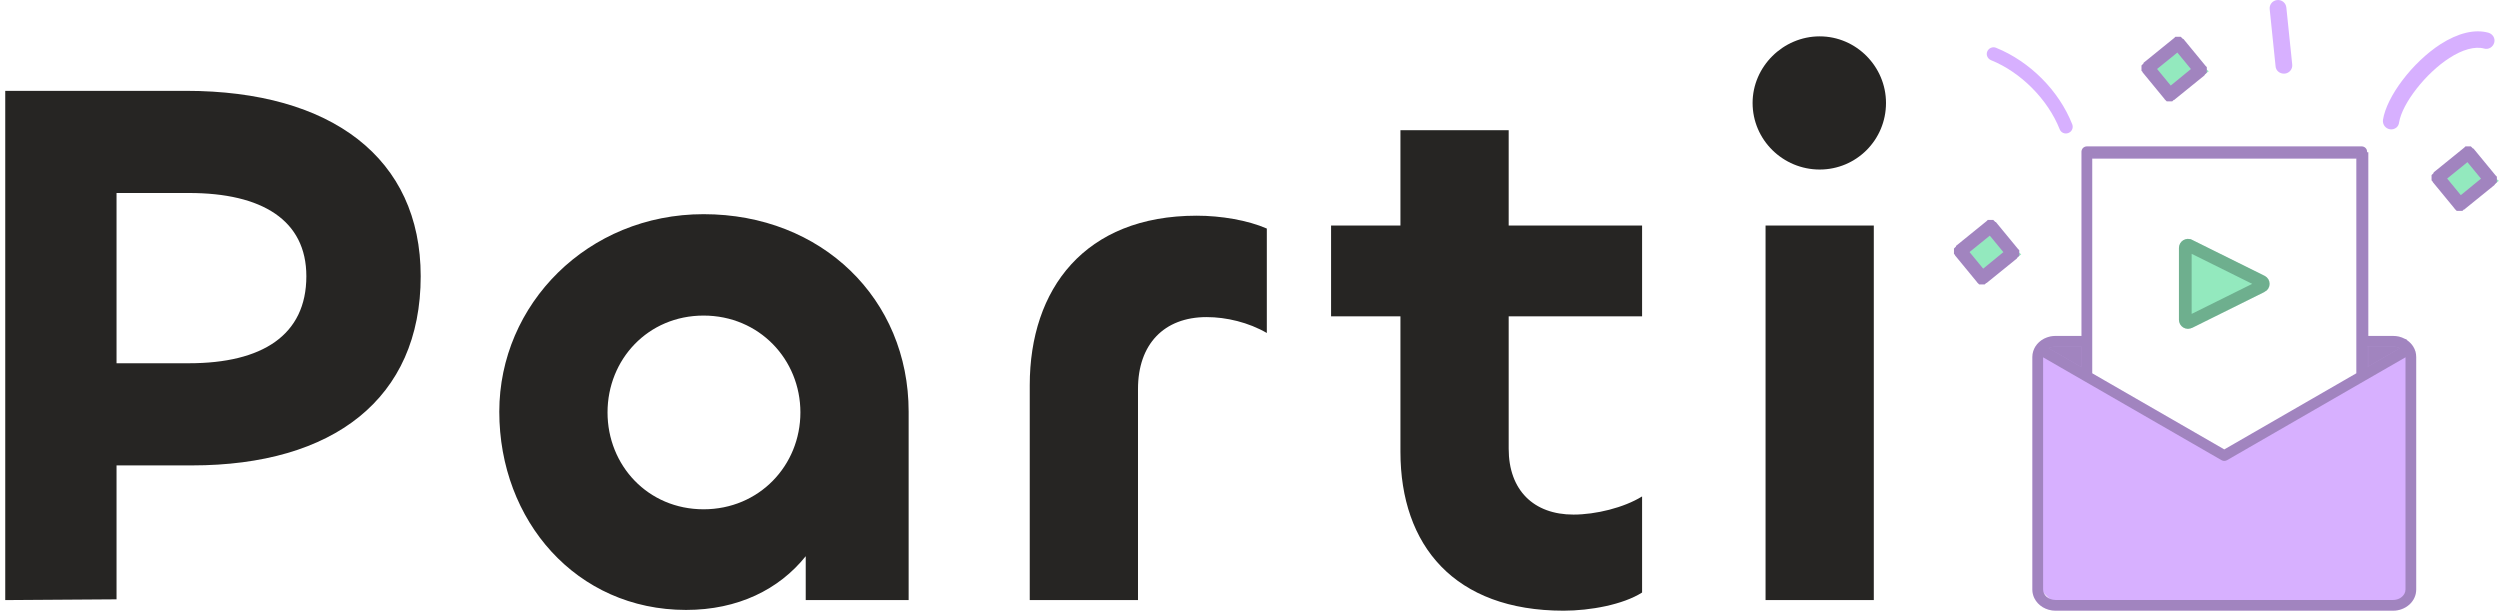<svg width="393" height="96" viewBox="0 0 393 96" fill="none" xmlns="http://www.w3.org/2000/svg">
<path d="M328.333 59.329L321.164 55.551L323.404 53.328H328.333V59.329Z" fill="#D7B0FF"/>
<path d="M328.333 59.329L321.164 55.551L323.404 53.328H328.333V59.329Z" fill="black" fill-opacity="0.25"/>
<path d="M371.347 59.329V53.328H378.292V55.551L371.347 59.329Z" fill="#D7B0FF"/>
<path d="M371.347 59.329V53.328H378.292V55.551L371.347 59.329Z" fill="black" fill-opacity="0.25"/>
<path d="M371.797 24.433H328.111V58.885L349.618 71.776L371.797 58.885V24.433Z" stroke="#D7B0FF"/>
<path d="M371.797 24.433H328.111V58.885L349.618 71.776L371.797 58.885V24.433Z" stroke="black" stroke-opacity="0.25"/>
<path d="M349.167 71.554L321.163 55.551L320.043 92.003L322.731 94.671L376.499 95.782L378.515 93.559V55.551L349.167 71.554Z" fill="#D7B0FF"/>
<path d="M18.32 94.215V73.161H30.184C52.353 73.161 66.134 62.693 66.134 43.423C66.134 24.867 52.114 14.28 29.225 14.28H0.824V94.334L18.32 94.215ZM29.704 30.339C41.209 30.339 48.159 34.621 48.159 43.423C48.159 52.702 41.209 57.103 29.704 57.103H18.32V30.339H29.704Z" fill="#262523"/>
<path d="M107.847 95.881C115.996 95.881 122.467 92.669 126.661 87.435V94.334H142.839V64.716C142.839 46.992 129.178 33.669 110.603 33.669C92.388 33.669 78.488 47.825 78.488 64.716C78.488 81.844 90.591 95.881 107.847 95.881ZM110.603 80.06C101.856 80.06 95.504 73.161 95.504 64.835C95.504 56.508 101.856 49.609 110.603 49.609C119.351 49.609 125.823 56.508 125.823 64.835C125.823 73.161 119.351 80.06 110.603 80.06Z" fill="#262523"/>
<path d="M178.893 94.334V61.147C178.893 54.129 182.967 49.847 189.678 49.847C192.794 49.847 196.269 50.679 199.145 52.345V35.929C196.149 34.621 191.955 33.907 188.12 33.907C170.504 33.907 161.876 45.445 161.876 60.552V94.334H178.893Z" fill="#262523"/>
<path d="M245.793 96C249.988 96 255.141 95.048 258.136 93.145V78.038C255.26 79.822 250.827 80.893 247.351 80.893C241.12 80.893 237.165 77.086 237.165 70.544V49.728H258.136V35.454H237.165V20.466H220.149V35.454H209.244V49.728H220.149V71.02C220.149 85.77 228.657 96 245.793 96Z" fill="#262523"/>
<path d="M286.053 26.651C291.805 26.651 296.479 22.012 296.479 16.183C296.479 10.474 291.805 5.716 286.053 5.716C280.301 5.716 275.508 10.474 275.508 16.183C275.508 22.012 280.301 26.651 286.053 26.651ZM277.545 35.454V94.334H294.562V35.454H277.545Z" fill="#262523"/>
<path d="M379.356 54.479C379.352 54.475 379.352 54.471 379.347 54.466C379.11 54.092 378.797 53.773 378.433 53.513C378.424 53.508 378.42 53.5 378.411 53.496C378.39 53.479 378.365 53.466 378.339 53.45C378.238 53.382 378.132 53.315 378.018 53.256C377.475 52.966 376.844 52.807 376.18 52.807H372.106V23.853C372.106 23.63 372.017 23.416 371.86 23.26C371.703 23.105 371.483 23.017 371.263 23.017H328.054C327.829 23.017 327.613 23.105 327.457 23.26C327.3 23.416 327.211 23.634 327.211 23.853V52.807H323.137C322.586 52.807 322.065 52.92 321.595 53.118C321.494 53.16 321.392 53.206 321.295 53.256C320.748 53.546 320.291 53.958 319.965 54.471L319.961 54.479C319.664 54.958 319.486 55.525 319.486 56.122V92.681C319.486 93.151 319.596 93.601 319.787 94.004C320.079 94.609 320.549 95.105 321.129 95.454C321.71 95.799 322.4 96 323.133 96H376.18C377.158 96 378.06 95.647 378.725 95.059C379.059 94.765 379.335 94.408 379.525 94.004C379.72 93.601 379.826 93.151 379.826 92.681V56.122C379.834 55.525 379.656 54.958 379.356 54.479ZM372.11 54.483H376.184C376.582 54.483 376.942 54.584 377.243 54.748L372.11 57.706V54.483ZM328.896 24.689H370.42V58.681L349.66 70.651L328.896 58.685V24.689ZM322.091 54.735C322.392 54.576 322.747 54.483 323.137 54.483H327.207V57.71L322.07 54.748C322.078 54.744 322.087 54.739 322.091 54.735ZM378.14 92.681C378.14 92.895 378.094 93.093 378.001 93.282C377.865 93.563 377.628 93.824 377.315 94.013C377.001 94.202 376.612 94.315 376.184 94.315H323.137C322.565 94.315 322.065 94.109 321.714 93.803C321.54 93.647 321.405 93.471 321.316 93.282C321.227 93.093 321.176 92.891 321.176 92.681V56.172L327.626 59.891L349.233 72.345C349.495 72.496 349.817 72.496 350.084 72.345L371.691 59.886L378.145 56.168V92.681H378.14Z" fill="#D7B0FF"/>
<path d="M379.356 54.479C379.352 54.475 379.352 54.471 379.347 54.466C379.11 54.092 378.797 53.773 378.433 53.513C378.424 53.508 378.42 53.5 378.411 53.496C378.39 53.479 378.365 53.466 378.339 53.45C378.238 53.382 378.132 53.315 378.018 53.256C377.475 52.966 376.844 52.807 376.18 52.807H372.106V23.853C372.106 23.63 372.017 23.416 371.86 23.26C371.703 23.105 371.483 23.017 371.263 23.017H328.054C327.829 23.017 327.613 23.105 327.457 23.26C327.3 23.416 327.211 23.634 327.211 23.853V52.807H323.137C322.586 52.807 322.065 52.92 321.595 53.118C321.494 53.16 321.392 53.206 321.295 53.256C320.748 53.546 320.291 53.958 319.965 54.471L319.961 54.479C319.664 54.958 319.486 55.525 319.486 56.122V92.681C319.486 93.151 319.596 93.601 319.787 94.004C320.079 94.609 320.549 95.105 321.129 95.454C321.71 95.799 322.4 96 323.133 96H376.18C377.158 96 378.06 95.647 378.725 95.059C379.059 94.765 379.335 94.408 379.525 94.004C379.72 93.601 379.826 93.151 379.826 92.681V56.122C379.834 55.525 379.656 54.958 379.356 54.479ZM372.11 54.483H376.184C376.582 54.483 376.942 54.584 377.243 54.748L372.11 57.706V54.483ZM328.896 24.689H370.42V58.681L349.66 70.651L328.896 58.685V24.689ZM322.091 54.735C322.392 54.576 322.747 54.483 323.137 54.483H327.207V57.71L322.07 54.748C322.078 54.744 322.087 54.739 322.091 54.735ZM378.14 92.681C378.14 92.895 378.094 93.093 378.001 93.282C377.865 93.563 377.628 93.824 377.315 94.013C377.001 94.202 376.612 94.315 376.184 94.315H323.137C322.565 94.315 322.065 94.109 321.714 93.803C321.54 93.647 321.405 93.471 321.316 93.282C321.227 93.093 321.176 92.891 321.176 92.681V56.172L327.626 59.891L349.233 72.345C349.495 72.496 349.817 72.496 350.084 72.345L371.691 59.886L378.145 56.168V92.681H378.14Z" fill="black" fill-opacity="0.25"/>
<path d="M376.721 20.048C376.443 20.277 376.061 20.385 375.695 20.323C374.964 20.2 374.51 19.536 374.603 18.835C375.201 15.119 379.262 9.789 383.637 6.953C386.399 5.191 389.001 4.548 391.176 5.142C391.871 5.346 392.294 6.037 392.087 6.727C391.881 7.417 391.186 7.835 390.49 7.631C389.068 7.247 387.105 7.778 385.038 9.121C381.333 11.507 377.644 16.219 377.138 19.235C377.107 19.572 376.937 19.869 376.721 20.048Z" fill="#D7B0FF"/>
<path d="M325.456 20.729C325.357 20.812 325.262 20.851 325.142 20.91C324.596 21.118 323.995 20.866 323.785 20.324C321.925 15.636 317.686 11.355 312.981 9.457C312.446 9.232 312.173 8.617 312.399 8.087C312.626 7.557 313.246 7.286 313.78 7.511C319.086 9.661 323.67 14.243 325.757 19.543C325.929 19.99 325.777 20.457 325.456 20.729Z" fill="#D7B0FF"/>
<path d="M359.009 11.575C358.365 11.575 357.761 11.097 357.721 10.419L356.795 1.444C356.715 0.726 357.238 0.088 357.963 0.008C358.687 -0.072 359.331 0.447 359.411 1.165L360.337 10.139C360.418 10.857 359.894 11.496 359.17 11.575C359.089 11.575 359.049 11.575 359.009 11.575Z" fill="#D7B0FF"/>
<path d="M343.955 50.695C343.876 50.695 343.798 50.674 343.728 50.632C343.666 50.594 343.616 50.541 343.582 50.48C343.547 50.418 343.529 50.35 343.529 50.28V38.965C343.529 38.825 343.602 38.691 343.727 38.614C343.79 38.576 343.861 38.555 343.935 38.551C344.01 38.548 344.083 38.563 344.149 38.596C344.15 38.596 344.15 38.596 344.15 38.596L355.552 44.252C355.553 44.252 355.553 44.253 355.553 44.253C355.624 44.288 355.683 44.342 355.724 44.407C355.764 44.473 355.785 44.547 355.785 44.623C355.785 44.698 355.764 44.773 355.724 44.838C355.683 44.904 355.624 44.958 355.553 44.993C355.553 44.993 355.553 44.993 355.552 44.993L344.148 50.651C344.091 50.679 344.022 50.695 343.955 50.695Z" fill="#93E9BE"/>
<path d="M343.955 50.695C343.876 50.695 343.798 50.674 343.728 50.632C343.666 50.594 343.616 50.541 343.582 50.48C343.547 50.418 343.529 50.35 343.529 50.28V38.965C343.529 38.825 343.602 38.691 343.727 38.614C343.79 38.576 343.861 38.555 343.935 38.551C344.01 38.548 344.083 38.563 344.149 38.596C344.15 38.596 344.15 38.596 344.15 38.596L355.552 44.252C355.553 44.252 355.553 44.253 355.553 44.253C355.624 44.288 355.683 44.342 355.724 44.407C355.764 44.473 355.785 44.547 355.785 44.623C355.785 44.698 355.764 44.773 355.724 44.838C355.683 44.904 355.624 44.958 355.553 44.993C355.553 44.993 355.553 44.993 355.552 44.993L344.148 50.651C344.091 50.679 344.022 50.695 343.955 50.695Z" stroke="#93E9BE" stroke-width="2"/>
<path d="M343.955 50.695C343.876 50.695 343.798 50.674 343.728 50.632C343.666 50.594 343.616 50.541 343.582 50.48C343.547 50.418 343.529 50.35 343.529 50.28V38.965C343.529 38.825 343.602 38.691 343.727 38.614C343.79 38.576 343.861 38.555 343.935 38.551C344.01 38.548 344.083 38.563 344.149 38.596C344.15 38.596 344.15 38.596 344.15 38.596L355.552 44.252C355.553 44.252 355.553 44.253 355.553 44.253C355.624 44.288 355.683 44.342 355.724 44.407C355.764 44.473 355.785 44.547 355.785 44.623C355.785 44.698 355.764 44.773 355.724 44.838C355.683 44.904 355.624 44.958 355.553 44.993C355.553 44.993 355.553 44.993 355.552 44.993L344.148 50.651C344.091 50.679 344.022 50.695 343.955 50.695Z" stroke="black" stroke-opacity="0.25" stroke-width="2"/>
<path d="M311.911 44.385L308.301 39.976L311.911 35.568L317.742 39.976L311.911 44.385Z" fill="#93E9BE"/>
<path d="M312.262 44.481L310.768 44.32L307.326 40.136L308.95 38.817L312.392 43.001L312.262 44.481ZM310.768 44.32L312.392 43.001L312.425 43.033L312.457 43.065L312.489 43.097L312.522 43.129L312.554 43.161L312.587 43.194L312.619 43.226V43.29V43.355V43.419V43.483V43.548V43.612V43.676V43.741V43.805V43.869V43.934V43.998V44.062V44.095L312.587 44.127L312.554 44.159L312.522 44.191L312.489 44.223L312.457 44.256L312.425 44.288L312.392 44.32L312.36 44.352L312.327 44.384L312.295 44.416L312.262 44.449L312.23 44.481L312.165 44.545L312.132 44.577L312.1 44.609L312.067 44.642L312.035 44.674L312.002 44.706H311.937H311.873H311.808H311.743H311.678H311.613H311.548H311.483H311.418H311.353H311.288H311.223H311.158H311.126L311.093 44.674L311.061 44.642L311.028 44.609L310.996 44.577L310.963 44.545L310.931 44.513L310.898 44.481L310.866 44.449L310.833 44.416L310.801 44.384L310.768 44.32ZM317.23 39.139L317.068 40.619L312.262 44.513L310.931 42.904L315.737 38.978L317.23 39.139ZM317.068 40.587L315.737 38.978L315.769 38.946L315.802 38.914L315.834 38.882L315.867 38.849L315.899 38.817L315.932 38.785L315.964 38.753H316.029H316.094H316.159H316.224H316.289H316.354H316.419H316.484H316.548H316.613H316.678H316.743H316.808H316.841L316.873 38.785L316.906 38.817L316.938 38.849L316.971 38.882L317.003 38.914L317.036 38.946L317.068 38.978L317.101 39.01L317.133 39.042L317.165 39.075L317.198 39.107L317.23 39.139L317.263 39.171L317.295 39.203L317.328 39.236L317.36 39.268L317.393 39.3L317.425 39.332V39.396V39.461V39.525V39.589V39.654V39.718V39.782V39.847V39.911V39.976V40.04V40.104V40.169V40.201L317.393 40.233L317.36 40.265L317.328 40.297L317.295 40.33L317.263 40.362L317.23 40.394L317.198 40.426L317.165 40.458L317.133 40.49L317.101 40.523L317.068 40.587ZM312.295 34.795L313.788 34.956L317.23 39.139L315.607 40.458L312.165 36.275L312.295 34.795ZM313.788 34.923L312.165 36.243L312.132 36.211L312.1 36.178L312.067 36.146L312.035 36.114L312.002 36.082L311.97 36.05L311.937 36.017V35.953V35.889V35.824V35.76V35.696V35.631V35.567V35.503V35.438V35.374V35.309V35.245V35.181V35.149L311.97 35.116L312.002 35.084L312.035 35.052L312.067 35.02L312.1 34.988L312.132 34.956L312.165 34.923V34.891L312.197 34.859L312.23 34.827L312.262 34.795L312.295 34.762L312.327 34.73L312.36 34.698L312.392 34.666L312.425 34.634L312.457 34.602L312.489 34.569H312.554H312.619H312.684H312.749H312.814H312.879H312.944H313.009H313.074H313.139H313.204H313.269H313.301H313.334L313.366 34.602L313.399 34.634L313.431 34.666L313.464 34.698L313.496 34.73L313.529 34.762L313.561 34.795L313.594 34.827L313.626 34.859L313.658 34.891L313.788 34.923ZM307.326 40.136L307.489 38.656L312.295 34.762L313.626 36.371L308.82 40.265L307.326 40.136ZM307.489 38.656L308.82 40.265L308.788 40.297L308.755 40.33L308.723 40.362L308.69 40.394L308.658 40.426L308.625 40.458L308.593 40.49H308.528H308.463H308.398H308.333H308.268H308.203H308.138H308.073H308.008H307.943H307.878H307.814H307.781H307.749L307.716 40.458L307.684 40.426L307.651 40.394L307.619 40.362L307.586 40.33L307.554 40.297L307.521 40.265L307.489 40.233L307.456 40.201L307.424 40.169L307.391 40.136L307.359 40.104L307.326 40.072L307.294 40.04L307.261 40.008L307.229 39.976L307.197 39.943L307.164 39.911V39.847V39.782V39.718V39.654V39.589V39.525V39.461V39.396V39.332V39.268V39.203V39.139V39.107V39.075L307.197 39.042L307.229 39.01L307.261 38.978L307.294 38.946L307.326 38.914L307.359 38.882L307.391 38.849L307.424 38.817L307.456 38.785L307.489 38.753V38.656Z" fill="#D7B0FF"/>
<path d="M312.262 44.481L310.768 44.32L307.326 40.136L308.95 38.817L312.392 43.001L312.262 44.481ZM310.768 44.32L312.392 43.001L312.425 43.033L312.457 43.065L312.489 43.097L312.522 43.129L312.554 43.161L312.587 43.194L312.619 43.226V43.29V43.355V43.419V43.483V43.548V43.612V43.676V43.741V43.805V43.869V43.934V43.998V44.062V44.095L312.587 44.127L312.554 44.159L312.522 44.191L312.489 44.223L312.457 44.256L312.425 44.288L312.392 44.32L312.36 44.352L312.327 44.384L312.295 44.416L312.262 44.449L312.23 44.481L312.165 44.545L312.132 44.577L312.1 44.609L312.067 44.642L312.035 44.674L312.002 44.706H311.937H311.873H311.808H311.743H311.678H311.613H311.548H311.483H311.418H311.353H311.288H311.223H311.158H311.126L311.093 44.674L311.061 44.642L311.028 44.609L310.996 44.577L310.963 44.545L310.931 44.513L310.898 44.481L310.866 44.449L310.833 44.416L310.801 44.384L310.768 44.32ZM317.23 39.139L317.068 40.619L312.262 44.513L310.931 42.904L315.737 38.978L317.23 39.139ZM317.068 40.587L315.737 38.978L315.769 38.946L315.802 38.914L315.834 38.882L315.867 38.849L315.899 38.817L315.932 38.785L315.964 38.753H316.029H316.094H316.159H316.224H316.289H316.354H316.419H316.484H316.548H316.613H316.678H316.743H316.808H316.841L316.873 38.785L316.906 38.817L316.938 38.849L316.971 38.882L317.003 38.914L317.036 38.946L317.068 38.978L317.101 39.01L317.133 39.042L317.165 39.075L317.198 39.107L317.23 39.139L317.263 39.171L317.295 39.203L317.328 39.236L317.36 39.268L317.393 39.3L317.425 39.332V39.396V39.461V39.525V39.589V39.654V39.718V39.782V39.847V39.911V39.976V40.04V40.104V40.169V40.201L317.393 40.233L317.36 40.265L317.328 40.297L317.295 40.33L317.263 40.362L317.23 40.394L317.198 40.426L317.165 40.458L317.133 40.49L317.101 40.523L317.068 40.587ZM312.295 34.795L313.788 34.956L317.23 39.139L315.607 40.458L312.165 36.275L312.295 34.795ZM313.788 34.923L312.165 36.243L312.132 36.211L312.1 36.178L312.067 36.146L312.035 36.114L312.002 36.082L311.97 36.05L311.937 36.017V35.953V35.889V35.824V35.76V35.696V35.631V35.567V35.503V35.438V35.374V35.309V35.245V35.181V35.149L311.97 35.116L312.002 35.084L312.035 35.052L312.067 35.02L312.1 34.988L312.132 34.956L312.165 34.923V34.891L312.197 34.859L312.23 34.827L312.262 34.795L312.295 34.762L312.327 34.73L312.36 34.698L312.392 34.666L312.425 34.634L312.457 34.602L312.489 34.569H312.554H312.619H312.684H312.749H312.814H312.879H312.944H313.009H313.074H313.139H313.204H313.269H313.301H313.334L313.366 34.602L313.399 34.634L313.431 34.666L313.464 34.698L313.496 34.73L313.529 34.762L313.561 34.795L313.594 34.827L313.626 34.859L313.658 34.891L313.788 34.923ZM307.326 40.136L307.489 38.656L312.295 34.762L313.626 36.371L308.82 40.265L307.326 40.136ZM307.489 38.656L308.82 40.265L308.788 40.297L308.755 40.33L308.723 40.362L308.69 40.394L308.658 40.426L308.625 40.458L308.593 40.49H308.528H308.463H308.398H308.333H308.268H308.203H308.138H308.073H308.008H307.943H307.878H307.814H307.781H307.749L307.716 40.458L307.684 40.426L307.651 40.394L307.619 40.362L307.586 40.33L307.554 40.297L307.521 40.265L307.489 40.233L307.456 40.201L307.424 40.169L307.391 40.136L307.359 40.104L307.326 40.072L307.294 40.04L307.261 40.008L307.229 39.976L307.197 39.943L307.164 39.911V39.847V39.782V39.718V39.654V39.589V39.525V39.461V39.396V39.332V39.268V39.203V39.139V39.107V39.075L307.197 39.042L307.229 39.01L307.261 38.978L307.294 38.946L307.326 38.914L307.359 38.882L307.391 38.849L307.424 38.817L307.456 38.785L307.489 38.753V38.656Z" fill="black" fill-opacity="0.25"/>
<path d="M341.393 15.603L337.783 11.195L341.393 6.787L347.224 11.195L341.393 15.603Z" fill="#93E9BE"/>
<path d="M341.745 15.7L340.251 15.539L336.809 11.355L338.432 10.036L341.875 14.219L341.745 15.7ZM340.251 15.539L341.875 14.219L341.907 14.252L341.939 14.284L341.972 14.316L342.004 14.348L342.037 14.38L342.069 14.412L342.102 14.444V14.509V14.573V14.638V14.702V14.766V14.831V14.895V14.959V15.024V15.088V15.152V15.217V15.281V15.313L342.069 15.346L342.037 15.378L342.004 15.41L341.972 15.442L341.939 15.474L341.907 15.507L341.875 15.539L341.842 15.571L341.81 15.603L341.777 15.635L341.745 15.667L341.712 15.7L341.647 15.764L341.615 15.796L341.582 15.828L341.55 15.861L341.517 15.893L341.485 15.925H341.42H341.355H341.29H341.225H341.16H341.095H341.03H340.965H340.9H340.835H340.77H340.706H340.641H340.608L340.576 15.893L340.543 15.861L340.511 15.828L340.478 15.796L340.446 15.764L340.413 15.732L340.381 15.7L340.348 15.667L340.316 15.635L340.283 15.603L340.251 15.539ZM346.713 10.358L346.551 11.838L341.745 15.732L340.413 14.123L345.219 10.197L346.713 10.358ZM346.551 11.806L345.219 10.197L345.252 10.165L345.284 10.132L345.317 10.1L345.349 10.068L345.382 10.036L345.414 10.004L345.446 9.972H345.511H345.576H345.641H345.706H345.771H345.836H345.901H345.966H346.031H346.096H346.161H346.226H346.291H346.323L346.356 10.004L346.388 10.036L346.421 10.068L346.453 10.1L346.486 10.132L346.518 10.165L346.551 10.197L346.583 10.229L346.615 10.261L346.648 10.293L346.68 10.325L346.713 10.358L346.745 10.39L346.778 10.422L346.81 10.454L346.843 10.486L346.875 10.519L346.908 10.551V10.615V10.68V10.744V10.808V10.873V10.937V11.001V11.066V11.13V11.194V11.259V11.323V11.387V11.42L346.875 11.452L346.843 11.484L346.81 11.516L346.778 11.548L346.745 11.581L346.713 11.613L346.68 11.645L346.648 11.677L346.615 11.709L346.583 11.741L346.551 11.806ZM341.777 6.013L343.271 6.174L346.713 10.358L345.089 11.677L341.647 7.494L341.777 6.013ZM343.271 6.142L341.647 7.461L341.615 7.429L341.582 7.397L341.55 7.365L341.517 7.333L341.485 7.301L341.452 7.268L341.42 7.236V7.172V7.107V7.043V6.979V6.914V6.85V6.786V6.721V6.657V6.593V6.528V6.464V6.4V6.367L341.452 6.335L341.485 6.303L341.517 6.271L341.55 6.239L341.582 6.206L341.615 6.174L341.647 6.142V6.11L341.68 6.078L341.712 6.046L341.745 6.013L341.777 5.981L341.81 5.949L341.842 5.917L341.875 5.885L341.907 5.852L341.939 5.82L341.972 5.788H342.037H342.102H342.167H342.232H342.297H342.362H342.427H342.491H342.556H342.621H342.686H342.751H342.784H342.816L342.849 5.82L342.881 5.852L342.914 5.885L342.946 5.917L342.979 5.949L343.011 5.981L343.044 6.013L343.076 6.046L343.108 6.078L343.141 6.11L343.271 6.142ZM336.809 11.355L336.971 9.875L341.777 5.981L343.108 7.59L338.303 11.484L336.809 11.355ZM336.971 9.875L338.303 11.484L338.27 11.516L338.238 11.548L338.205 11.581L338.173 11.613L338.14 11.645L338.108 11.677L338.075 11.709H338.01H337.945H337.88H337.815H337.751H337.686H337.621H337.556H337.491H337.426H337.361H337.296H337.263H337.231L337.199 11.677L337.166 11.645L337.134 11.613L337.101 11.581L337.069 11.548L337.036 11.516L337.004 11.484L336.971 11.452L336.939 11.42L336.906 11.387L336.874 11.355L336.841 11.323L336.809 11.291L336.776 11.259L336.744 11.226L336.711 11.194L336.679 11.162L336.646 11.13V11.066V11.001V10.937V10.873V10.808V10.744V10.68V10.615V10.551V10.486V10.422V10.358V10.325V10.293L336.679 10.261L336.711 10.229L336.744 10.197L336.776 10.165L336.809 10.132L336.841 10.1L336.874 10.068L336.906 10.036L336.939 10.004L336.971 9.972V9.875Z" fill="#D7B0FF"/>
<path d="M341.745 15.7L340.251 15.539L336.809 11.355L338.432 10.036L341.875 14.219L341.745 15.7ZM340.251 15.539L341.875 14.219L341.907 14.252L341.939 14.284L341.972 14.316L342.004 14.348L342.037 14.38L342.069 14.412L342.102 14.444V14.509V14.573V14.638V14.702V14.766V14.831V14.895V14.959V15.024V15.088V15.152V15.217V15.281V15.313L342.069 15.346L342.037 15.378L342.004 15.41L341.972 15.442L341.939 15.474L341.907 15.507L341.875 15.539L341.842 15.571L341.81 15.603L341.777 15.635L341.745 15.667L341.712 15.7L341.647 15.764L341.615 15.796L341.582 15.828L341.55 15.861L341.517 15.893L341.485 15.925H341.42H341.355H341.29H341.225H341.16H341.095H341.03H340.965H340.9H340.835H340.77H340.706H340.641H340.608L340.576 15.893L340.543 15.861L340.511 15.828L340.478 15.796L340.446 15.764L340.413 15.732L340.381 15.7L340.348 15.667L340.316 15.635L340.283 15.603L340.251 15.539ZM346.713 10.358L346.551 11.838L341.745 15.732L340.413 14.123L345.219 10.197L346.713 10.358ZM346.551 11.806L345.219 10.197L345.252 10.165L345.284 10.132L345.317 10.1L345.349 10.068L345.382 10.036L345.414 10.004L345.446 9.972H345.511H345.576H345.641H345.706H345.771H345.836H345.901H345.966H346.031H346.096H346.161H346.226H346.291H346.323L346.356 10.004L346.388 10.036L346.421 10.068L346.453 10.1L346.486 10.132L346.518 10.165L346.551 10.197L346.583 10.229L346.615 10.261L346.648 10.293L346.68 10.325L346.713 10.358L346.745 10.39L346.778 10.422L346.81 10.454L346.843 10.486L346.875 10.519L346.908 10.551V10.615V10.68V10.744V10.808V10.873V10.937V11.001V11.066V11.13V11.194V11.259V11.323V11.387V11.42L346.875 11.452L346.843 11.484L346.81 11.516L346.778 11.548L346.745 11.581L346.713 11.613L346.68 11.645L346.648 11.677L346.615 11.709L346.583 11.741L346.551 11.806ZM341.777 6.013L343.271 6.174L346.713 10.358L345.089 11.677L341.647 7.494L341.777 6.013ZM343.271 6.142L341.647 7.461L341.615 7.429L341.582 7.397L341.55 7.365L341.517 7.333L341.485 7.301L341.452 7.268L341.42 7.236V7.172V7.107V7.043V6.979V6.914V6.85V6.786V6.721V6.657V6.593V6.528V6.464V6.4V6.367L341.452 6.335L341.485 6.303L341.517 6.271L341.55 6.239L341.582 6.206L341.615 6.174L341.647 6.142V6.11L341.68 6.078L341.712 6.046L341.745 6.013L341.777 5.981L341.81 5.949L341.842 5.917L341.875 5.885L341.907 5.852L341.939 5.82L341.972 5.788H342.037H342.102H342.167H342.232H342.297H342.362H342.427H342.491H342.556H342.621H342.686H342.751H342.784H342.816L342.849 5.82L342.881 5.852L342.914 5.885L342.946 5.917L342.979 5.949L343.011 5.981L343.044 6.013L343.076 6.046L343.108 6.078L343.141 6.11L343.271 6.142ZM336.809 11.355L336.971 9.875L341.777 5.981L343.108 7.59L338.303 11.484L336.809 11.355ZM336.971 9.875L338.303 11.484L338.27 11.516L338.238 11.548L338.205 11.581L338.173 11.613L338.14 11.645L338.108 11.677L338.075 11.709H338.01H337.945H337.88H337.815H337.751H337.686H337.621H337.556H337.491H337.426H337.361H337.296H337.263H337.231L337.199 11.677L337.166 11.645L337.134 11.613L337.101 11.581L337.069 11.548L337.036 11.516L337.004 11.484L336.971 11.452L336.939 11.42L336.906 11.387L336.874 11.355L336.841 11.323L336.809 11.291L336.776 11.259L336.744 11.226L336.711 11.194L336.679 11.162L336.646 11.13V11.066V11.001V10.937V10.873V10.808V10.744V10.68V10.615V10.551V10.486V10.422V10.358V10.325V10.293L336.679 10.261L336.711 10.229L336.744 10.197L336.776 10.165L336.809 10.132L336.841 10.1L336.874 10.068L336.906 10.036L336.939 10.004L336.971 9.972V9.875Z" fill="black" fill-opacity="0.25"/>
<path d="M386.993 32.832L383.383 28.424L386.993 24.016L392.824 28.424L386.993 32.832Z" fill="#93E9BE"/>
<path d="M387.344 32.928L385.85 32.767L382.408 28.584L384.032 27.264L387.474 31.448L387.344 32.928ZM385.85 32.767L387.474 31.448L387.507 31.48L387.539 31.512L387.572 31.544L387.604 31.576L387.636 31.609L387.669 31.641L387.701 31.673V31.737V31.802V31.866V31.93V31.995V32.059V32.124V32.188V32.252V32.317V32.381V32.445V32.51V32.542L387.669 32.574L387.636 32.606L387.604 32.639L387.572 32.671L387.539 32.703L387.507 32.735L387.474 32.767L387.442 32.799L387.409 32.831L387.377 32.864L387.344 32.896L387.312 32.928L387.247 32.992L387.214 33.025L387.182 33.057L387.149 33.089L387.117 33.121L387.084 33.153H387.019H386.955H386.89H386.825H386.76H386.695H386.63H386.565H386.5H386.435H386.37H386.305H386.24H386.208L386.175 33.121L386.143 33.089L386.11 33.057L386.078 33.025L386.045 32.992L386.013 32.96L385.98 32.928L385.948 32.896L385.915 32.864L385.883 32.831L385.85 32.767ZM392.312 27.586L392.15 29.067L387.344 32.96L386.013 31.351L390.819 27.425L392.312 27.586ZM392.15 29.034L390.819 27.425L390.851 27.393L390.884 27.361L390.916 27.329L390.949 27.297L390.981 27.264L391.014 27.232L391.046 27.2H391.111H391.176H391.241H391.306H391.371H391.436H391.501H391.566H391.631H391.695H391.76H391.825H391.89H391.923L391.955 27.232L391.988 27.264L392.02 27.297L392.053 27.329L392.085 27.361L392.118 27.393L392.15 27.425L392.183 27.457L392.215 27.49L392.247 27.522L392.28 27.554L392.312 27.586L392.345 27.618L392.377 27.651L392.41 27.683L392.442 27.715L392.475 27.747L392.507 27.779V27.844V27.908V27.972V28.037V28.101V28.165V28.23V28.294V28.358V28.423V28.487V28.552V28.616V28.648L392.475 28.68L392.442 28.712L392.41 28.745L392.377 28.777L392.345 28.809L392.312 28.841L392.28 28.873L392.247 28.906L392.215 28.938L392.183 28.97L392.15 29.034ZM387.377 23.242L388.87 23.403L392.312 27.586L390.689 28.906L387.247 24.722L387.377 23.242ZM388.87 23.371L387.247 24.69L387.214 24.658L387.182 24.626L387.149 24.593L387.117 24.561L387.084 24.529L387.052 24.497L387.019 24.465V24.4V24.336V24.272V24.207V24.143V24.078V24.014V23.95V23.886V23.821V23.757V23.692V23.628V23.596L387.052 23.564L387.084 23.532L387.117 23.499L387.149 23.467L387.182 23.435L387.214 23.403L387.247 23.371V23.338L387.279 23.306L387.312 23.274L387.344 23.242L387.377 23.21L387.409 23.177L387.442 23.145L387.474 23.113L387.507 23.081L387.539 23.049L387.572 23.017H387.636H387.701H387.766H387.831H387.896H387.961H388.026H388.091H388.156H388.221H388.286H388.351H388.383H388.416L388.448 23.049L388.481 23.081L388.513 23.113L388.546 23.145L388.578 23.177L388.611 23.21L388.643 23.242L388.676 23.274L388.708 23.306L388.741 23.338L388.87 23.371ZM382.408 28.584L382.571 27.104L387.377 23.21L388.708 24.819L383.902 28.712L382.408 28.584ZM382.571 27.104L383.902 28.712L383.87 28.745L383.837 28.777L383.805 28.809L383.772 28.841L383.74 28.873L383.707 28.906L383.675 28.938H383.61H383.545H383.48H383.415H383.35H383.285H383.22H383.155H383.09H383.025H382.96H382.896H382.863H382.831L382.798 28.906L382.766 28.873L382.733 28.841L382.701 28.809L382.668 28.777L382.636 28.745L382.603 28.712L382.571 28.68L382.538 28.648L382.506 28.616L382.473 28.584L382.441 28.552L382.408 28.519L382.376 28.487L382.344 28.455L382.311 28.423L382.279 28.391L382.246 28.358V28.294V28.23V28.165V28.101V28.037V27.972V27.908V27.844V27.779V27.715V27.651V27.586V27.554V27.522L382.279 27.49L382.311 27.457L382.344 27.425L382.376 27.393L382.408 27.361L382.441 27.329L382.473 27.297L382.506 27.264L382.538 27.232L382.571 27.2V27.104Z" fill="#D7B0FF"/>
<path d="M387.344 32.928L385.85 32.767L382.408 28.584L384.032 27.264L387.474 31.448L387.344 32.928ZM385.85 32.767L387.474 31.448L387.507 31.48L387.539 31.512L387.572 31.544L387.604 31.576L387.636 31.609L387.669 31.641L387.701 31.673V31.737V31.802V31.866V31.93V31.995V32.059V32.124V32.188V32.252V32.317V32.381V32.445V32.51V32.542L387.669 32.574L387.636 32.606L387.604 32.639L387.572 32.671L387.539 32.703L387.507 32.735L387.474 32.767L387.442 32.799L387.409 32.831L387.377 32.864L387.344 32.896L387.312 32.928L387.247 32.992L387.214 33.025L387.182 33.057L387.149 33.089L387.117 33.121L387.084 33.153H387.019H386.955H386.89H386.825H386.76H386.695H386.63H386.565H386.5H386.435H386.37H386.305H386.24H386.208L386.175 33.121L386.143 33.089L386.11 33.057L386.078 33.025L386.045 32.992L386.013 32.96L385.98 32.928L385.948 32.896L385.915 32.864L385.883 32.831L385.85 32.767ZM392.312 27.586L392.15 29.067L387.344 32.96L386.013 31.351L390.819 27.425L392.312 27.586ZM392.15 29.034L390.819 27.425L390.851 27.393L390.884 27.361L390.916 27.329L390.949 27.297L390.981 27.264L391.014 27.232L391.046 27.2H391.111H391.176H391.241H391.306H391.371H391.436H391.501H391.566H391.631H391.695H391.76H391.825H391.89H391.923L391.955 27.232L391.988 27.264L392.02 27.297L392.053 27.329L392.085 27.361L392.118 27.393L392.15 27.425L392.183 27.457L392.215 27.49L392.247 27.522L392.28 27.554L392.312 27.586L392.345 27.618L392.377 27.651L392.41 27.683L392.442 27.715L392.475 27.747L392.507 27.779V27.844V27.908V27.972V28.037V28.101V28.165V28.23V28.294V28.358V28.423V28.487V28.552V28.616V28.648L392.475 28.68L392.442 28.712L392.41 28.745L392.377 28.777L392.345 28.809L392.312 28.841L392.28 28.873L392.247 28.906L392.215 28.938L392.183 28.97L392.15 29.034ZM387.377 23.242L388.87 23.403L392.312 27.586L390.689 28.906L387.247 24.722L387.377 23.242ZM388.87 23.371L387.247 24.69L387.214 24.658L387.182 24.626L387.149 24.593L387.117 24.561L387.084 24.529L387.052 24.497L387.019 24.465V24.4V24.336V24.272V24.207V24.143V24.078V24.014V23.95V23.886V23.821V23.757V23.692V23.628V23.596L387.052 23.564L387.084 23.532L387.117 23.499L387.149 23.467L387.182 23.435L387.214 23.403L387.247 23.371V23.338L387.279 23.306L387.312 23.274L387.344 23.242L387.377 23.21L387.409 23.177L387.442 23.145L387.474 23.113L387.507 23.081L387.539 23.049L387.572 23.017H387.636H387.701H387.766H387.831H387.896H387.961H388.026H388.091H388.156H388.221H388.286H388.351H388.383H388.416L388.448 23.049L388.481 23.081L388.513 23.113L388.546 23.145L388.578 23.177L388.611 23.21L388.643 23.242L388.676 23.274L388.708 23.306L388.741 23.338L388.87 23.371ZM382.408 28.584L382.571 27.104L387.377 23.21L388.708 24.819L383.902 28.712L382.408 28.584ZM382.571 27.104L383.902 28.712L383.87 28.745L383.837 28.777L383.805 28.809L383.772 28.841L383.74 28.873L383.707 28.906L383.675 28.938H383.61H383.545H383.48H383.415H383.35H383.285H383.22H383.155H383.09H383.025H382.96H382.896H382.863H382.831L382.798 28.906L382.766 28.873L382.733 28.841L382.701 28.809L382.668 28.777L382.636 28.745L382.603 28.712L382.571 28.68L382.538 28.648L382.506 28.616L382.473 28.584L382.441 28.552L382.408 28.519L382.376 28.487L382.344 28.455L382.311 28.423L382.279 28.391L382.246 28.358V28.294V28.23V28.165V28.101V28.037V27.972V27.908V27.844V27.779V27.715V27.651V27.586V27.554V27.522L382.279 27.49L382.311 27.457L382.344 27.425L382.376 27.393L382.408 27.361L382.441 27.329L382.473 27.297L382.506 27.264L382.538 27.232L382.571 27.2V27.104Z" fill="black" fill-opacity="0.25"/>
</svg>
